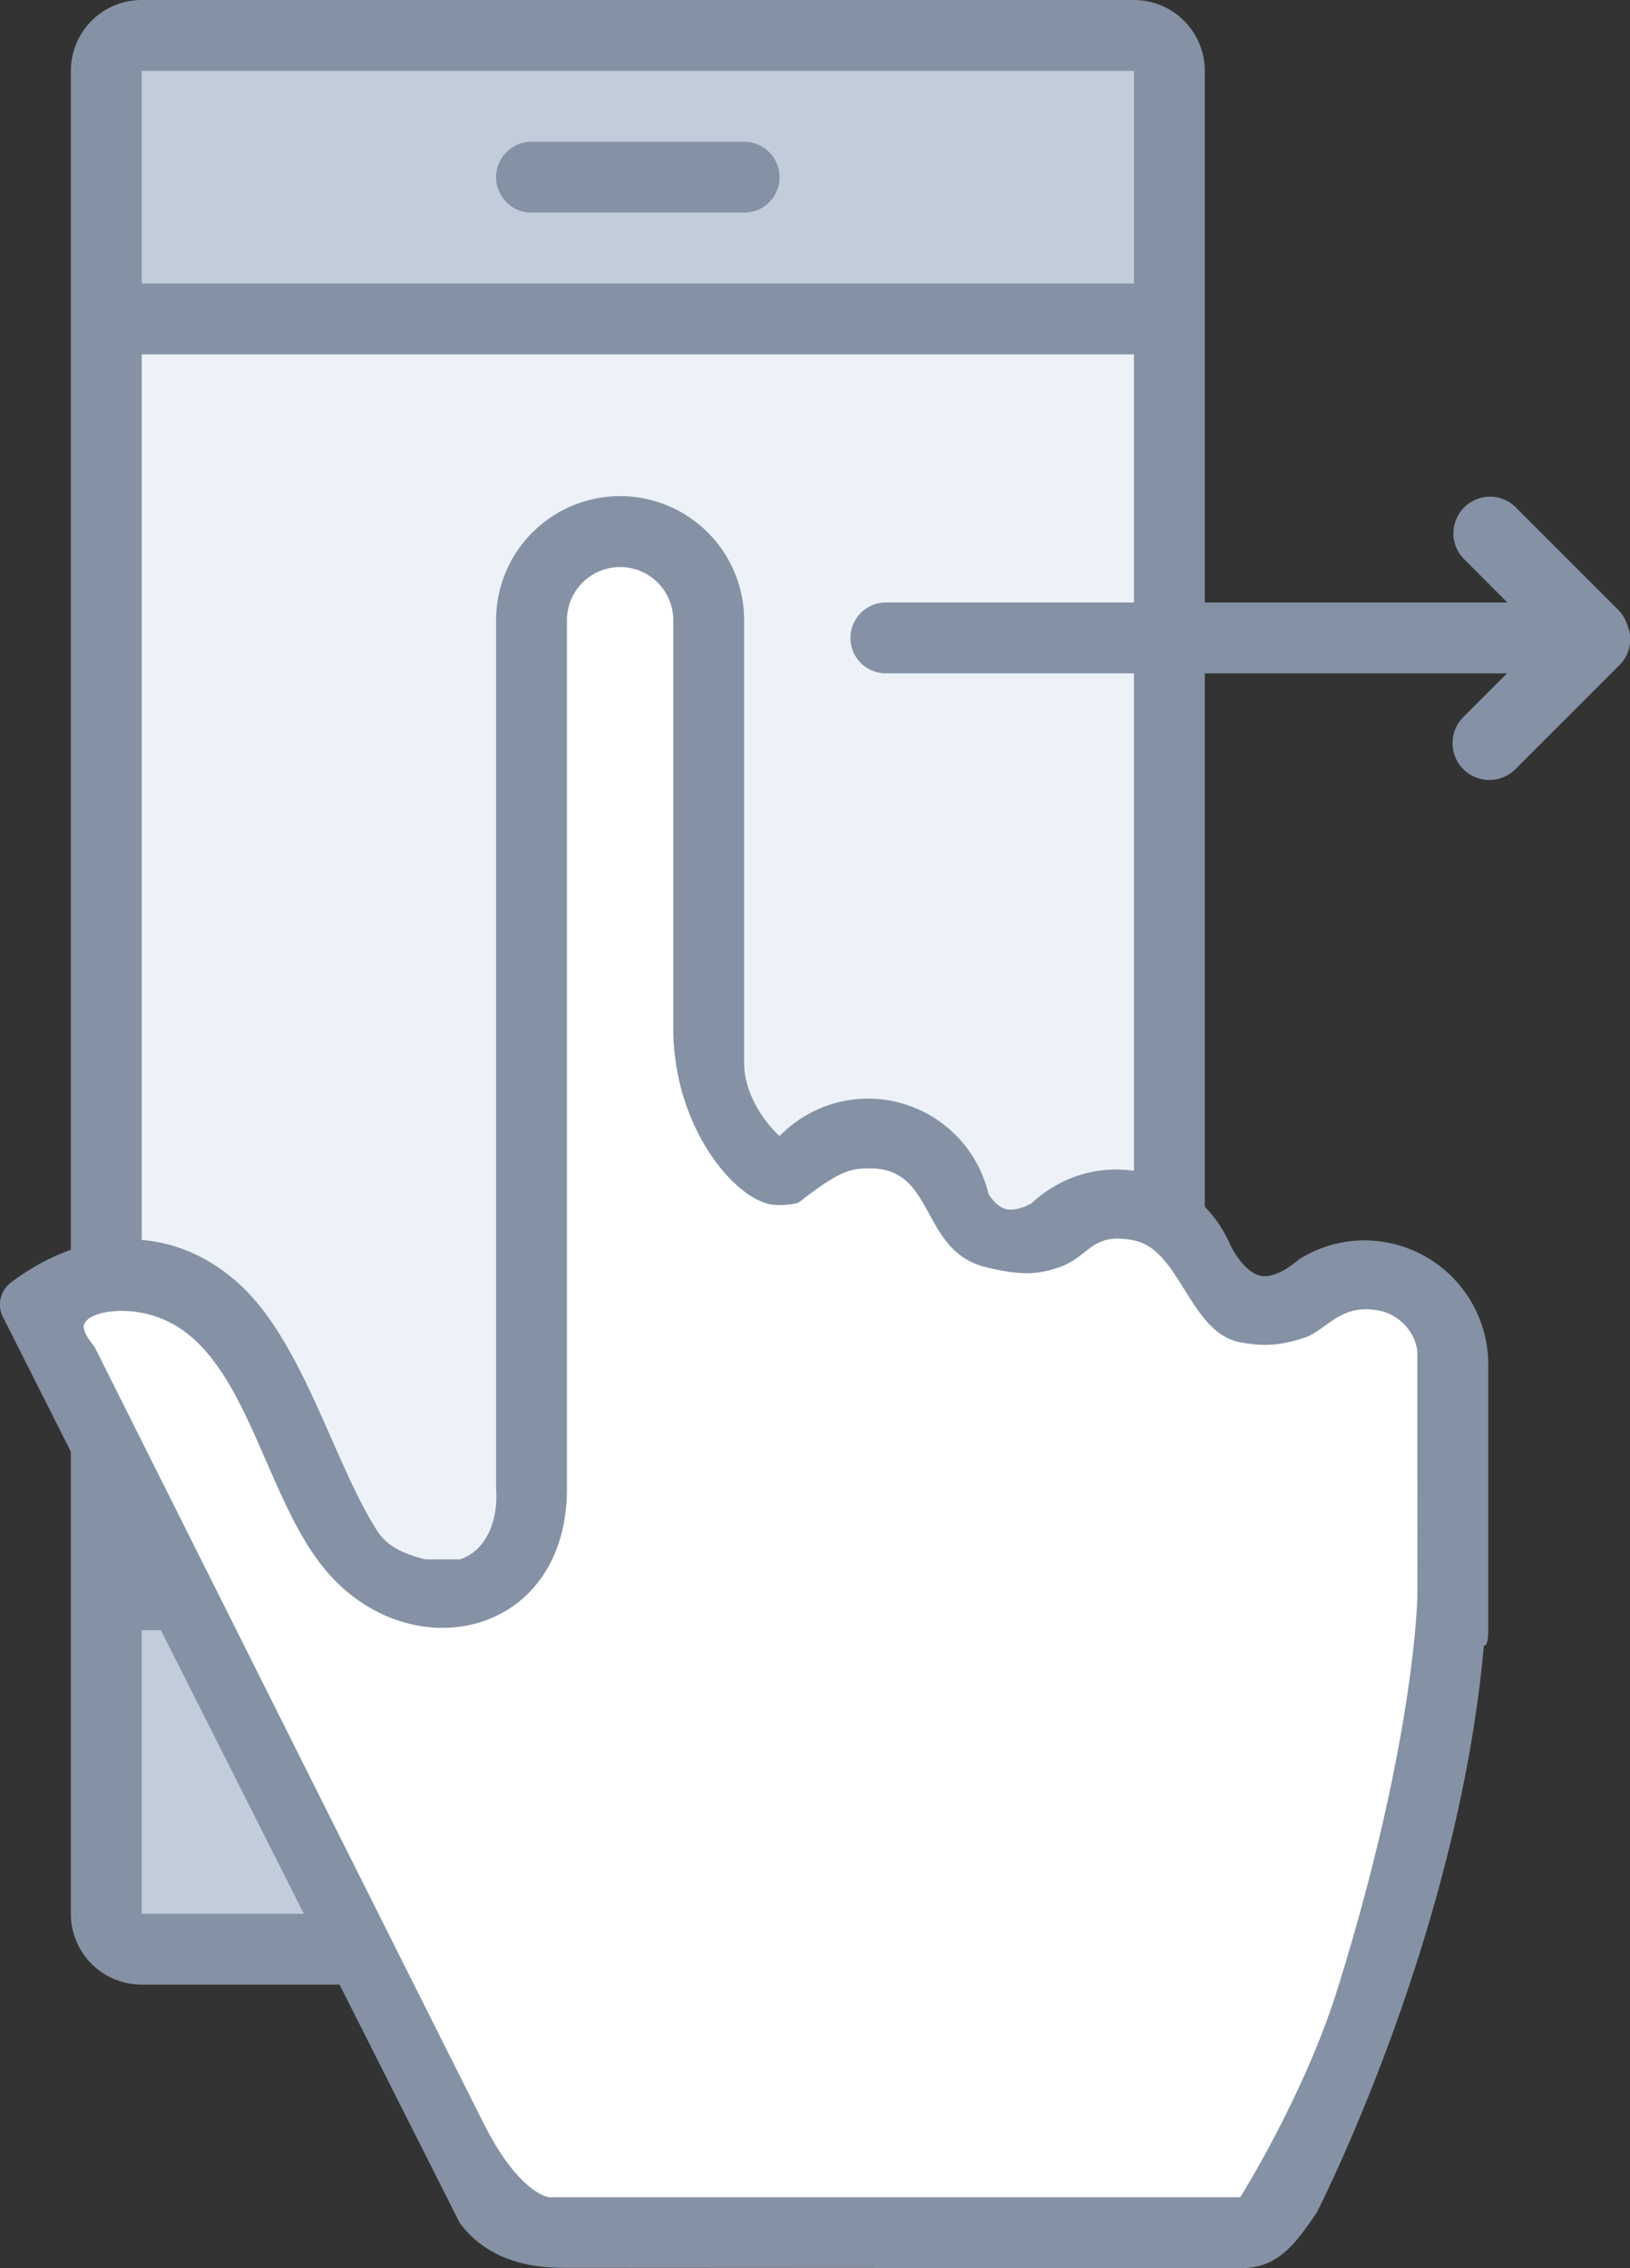 <svg width="46" height="64" viewBox="0 0 46 64" xmlns="http://www.w3.org/2000/svg"><rect x="0" y="0" width="46" height="64" fill="#333333" stroke="none"/><title>swipe right</title><g fill="none" fill-rule="evenodd"><path d="M3 1v8h30V1H3zm0 54h30V45H3v10z" fill="#C2CDDC"/><path d="M3 9h30v36H3z" fill="#EDF2F8"/><path d="M15 6h6a1 1 0 0 0 0-2h-6a1 1 0 1 0 0 2zm30.912 11.608a1.023 1.023 0 0 0-.237-.394l-2.921-2.921a1.033 1.033 0 0 0-1.46 1.46L42.54 17H34V2a2 2 0 0 0-2-2H4a2 2 0 0 0-2 2v52a2 2 0 0 0 2 2h28a2 2 0 0 0 2-2V19h8.53l-1.234 1.234a1.041 1.041 0 0 0 0 1.47 1.041 1.041 0 0 0 1.47 0l2.938-2.938c.314-.315.379-.776.208-1.158zM32 54H4v-8h28v8zm0-37h-7a1 1 0 1 0 0 2h7v25H4V10h28v7zm0-9H4V2h28v6z" fill="#8592A5"/><path d="M41 38h-.051c-.231-1.141-1.271-1.727-2.449-2-1.436-.333-3.064 2-3.5 1-.585-1.342-2.131-2.946-3.5-3-1.499-.059-1.752.757-3.5 1-1.532-1.572-1.558-3-4-3-.777 0-1.479.523-2.011 1.242 0 0-1.989-.735-1.989-4.242V17.5a2.5 2.5 0 1 0-5 0v25.333c0 1.076-3.822 5.287-7-2.833-.406-1.037-1.252-2.105-2-3-1.572-1.881-5.654-1.091-4 2 4.45 8.313 12 23 12 23 1.083 1.25 2.119 1 3.5 1H35s2.63-1.597 5-11c1.53-6.071 1-14 1-14z" fill="#FFF"/><path d="M38.5 35c-.679 0-1.308.201-1.844.536 0 0-.611.561-1.08.461-.498-.104-.856-.869-.856-.869A3.501 3.501 0 0 0 31.5 33c-.922 0-1.755.363-2.38.946 0 0-.395.242-.713.175-.293-.062-.512-.433-.512-.433A3.493 3.493 0 0 0 24.5 31c-.98 0-1.864.405-2.5 1.056-.587-.546-1.001-1.341-1-2.056V17.5a3.5 3.5 0 1 0-7 0V42c.093 1.186-.547 2.377-2 2-.536-.139-1.049-.331-1.347-.793-1.237-1.913-2.103-5.384-3.947-7.018-1.999-1.772-4.459-1.463-6.393-.003a.78.78 0 0 0-.252.931L12.97 62.715c.928 1.275 2.477 1.275 3.011 1.275L35 64c1.01 0 1.495-.578 2.161-1.574 0 0 3.981-7.737 4.714-15.99.079 0 .125-.119.125-.436v-7.5a3.5 3.5 0 0 0-3.5-3.5zM40 45s-.04 4.021-2.253 11.118C36.811 59.122 35 62 35 62H15.5s-.845-.082-1.852-2.087C10.236 53.122 2.667 38 2.667 38s-.276-.319-.303-.531c-.055-.45 1.271-.723 2.386-.177 2.159 1.057 2.683 4.684 4.253 6.779C11.347 47.199 16 46.302 16 42V17.5a1.5 1.5 0 0 1 3 0V29c0 2.76 1.668 4.742 2.694 4.971.401.089.837-.033.837-.033 1.188-.928 1.479-.969 2.031-.969 1.859 0 1.39 2.329 3.266 2.788.95.231 1.443.22 2.077-.004.858-.303.88-.992 2.095-.753 1.309.258 1.568 2.604 3 2.875.753.143 1.2.059 1.771-.114.672-.204 1.06-1.042 2.229-.761.537.129 1 .666 1 1.219V45z" fill="#8592A5"/></g></svg>